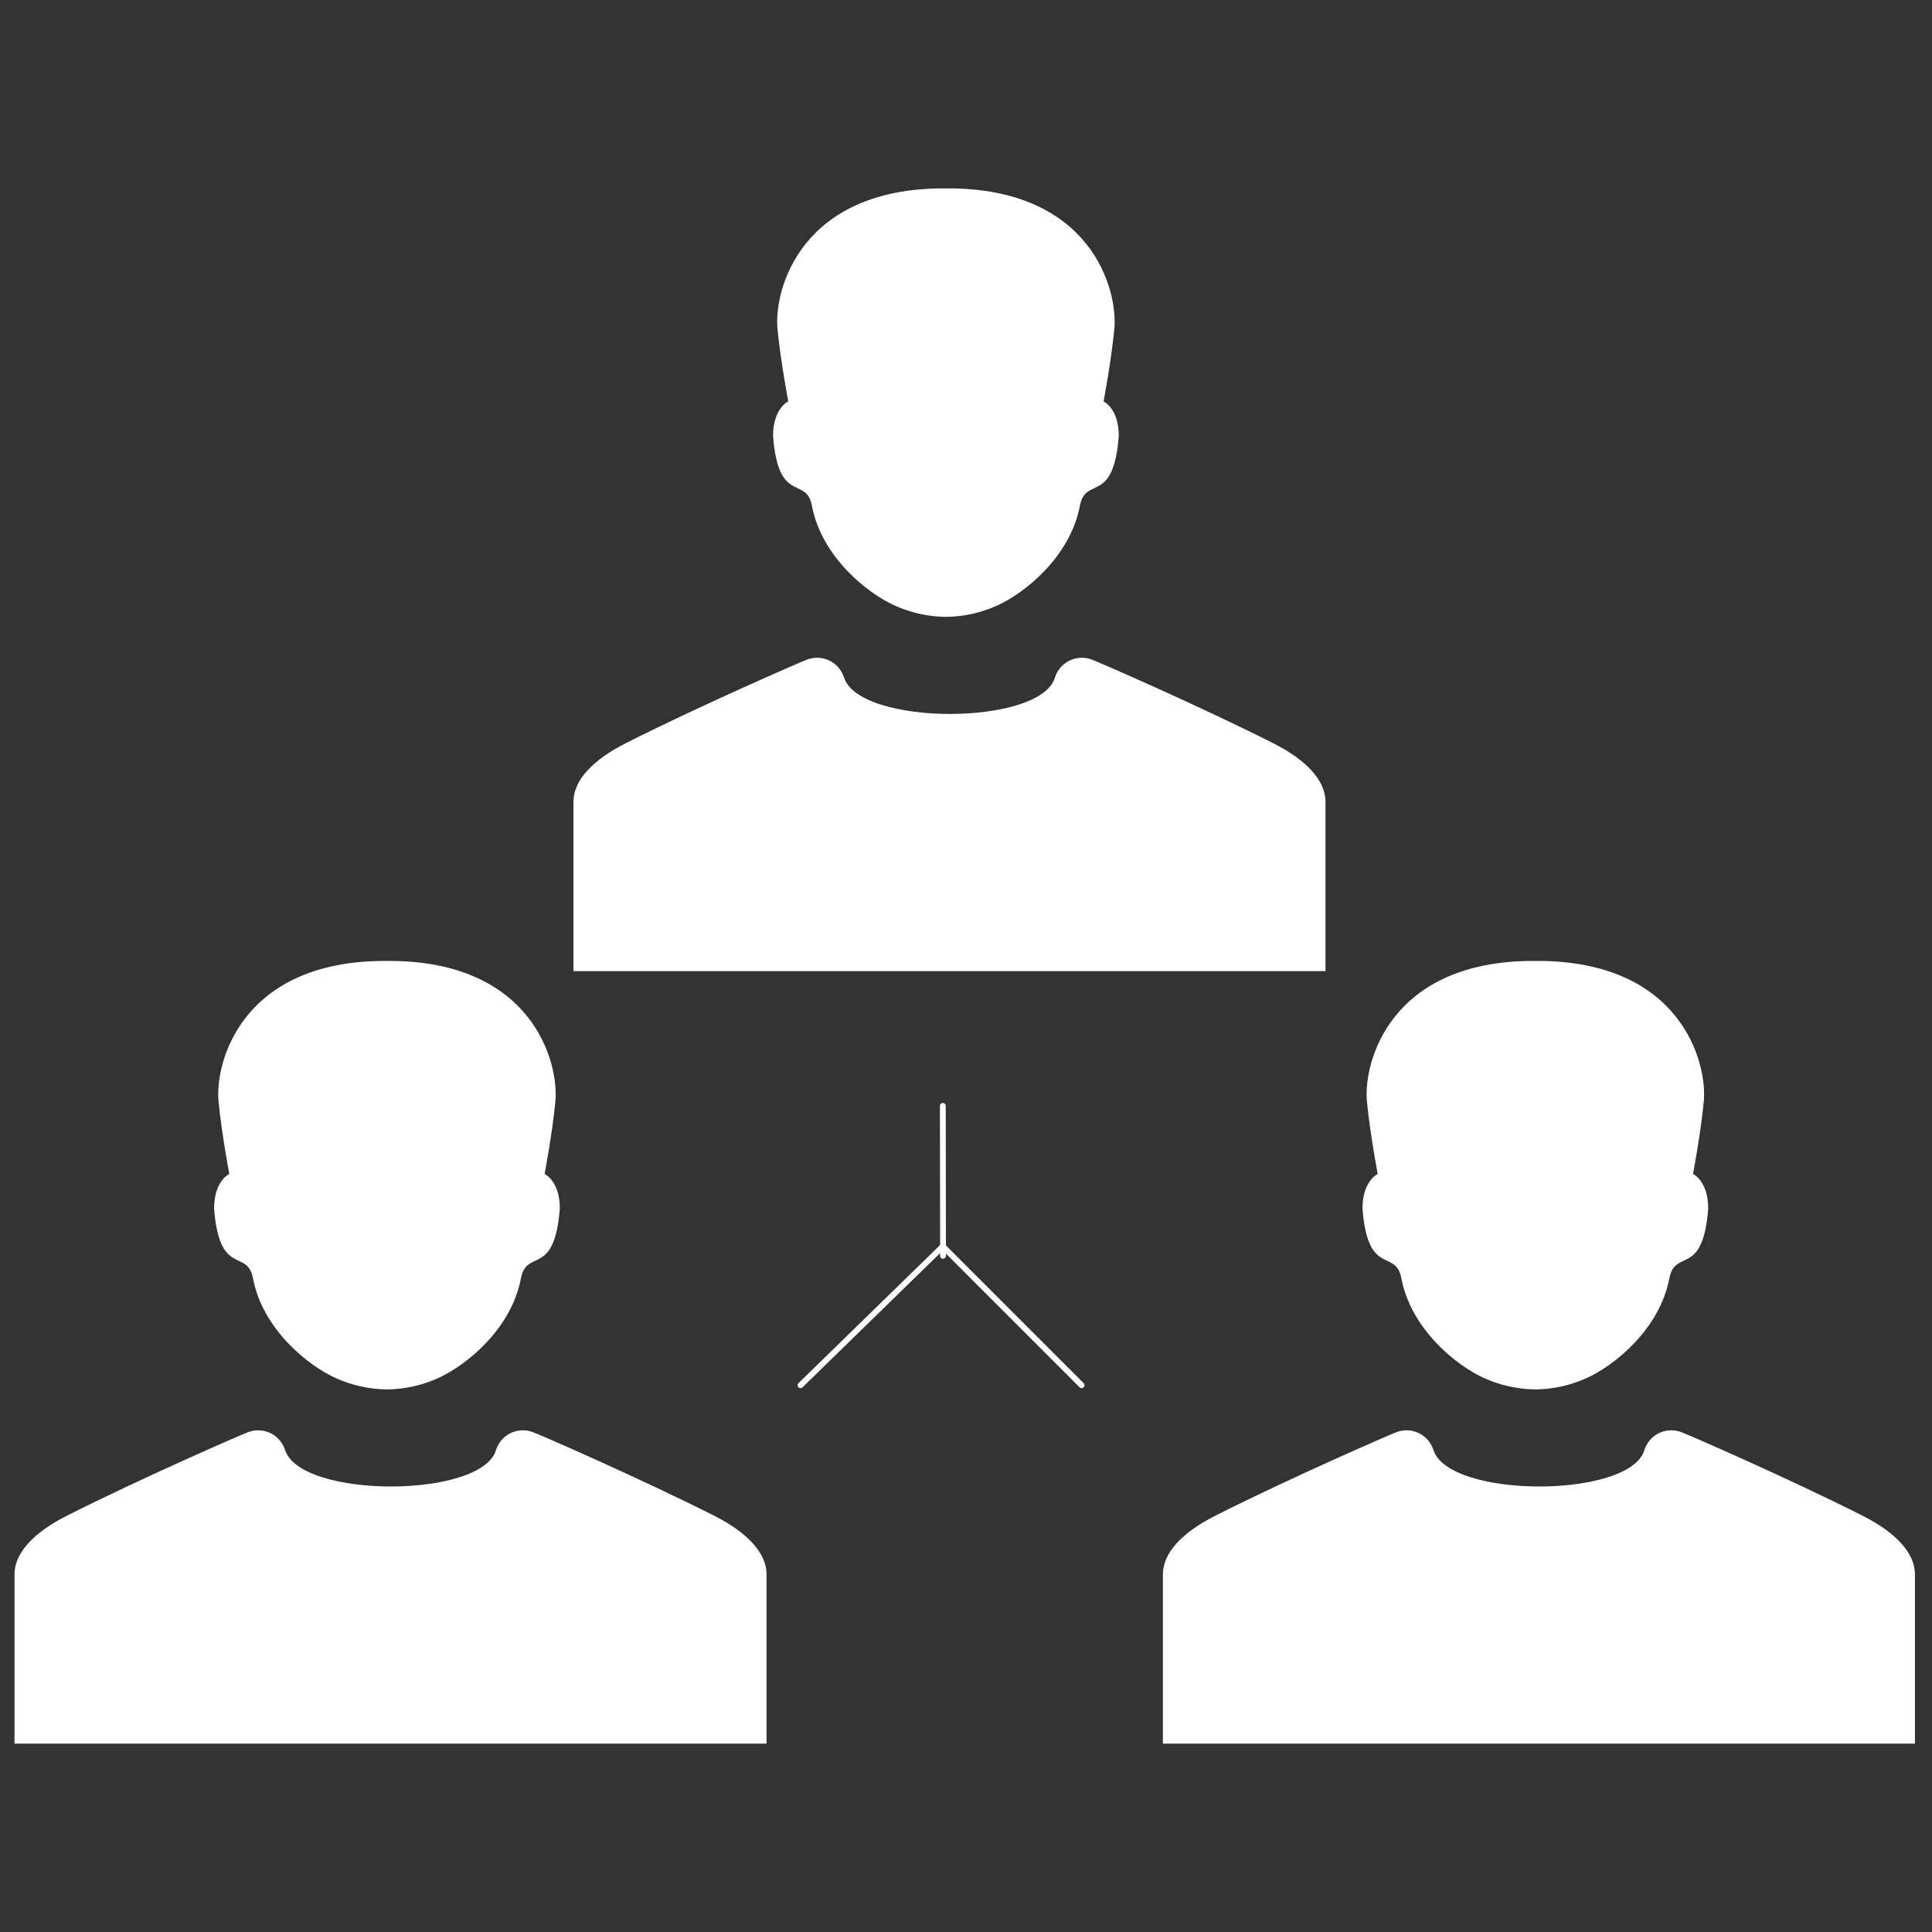 <svg fill="none" height="400" viewBox="0 0 400 400" width="400" xmlns="http://www.w3.org/2000/svg"><rect x="0" y="0" width="400" height="400" fill="#333333" stroke="none"/><g fill="#fff"><path d="m160.051 90.259c1.103 14.365 6.865 8.173 8.054 14.468 1.977 10.463 11.32 18.031 17.136 20.645 3.393 1.524 6.888 2.289 10.562 2.35v.003c.013 0 .025-.001.038-.001s.025.001.038.001v-.003c3.674-.061 7.168-.825 10.562-2.35 5.816-2.614 15.159-10.182 17.136-20.645 1.189-6.295 6.951-.103 8.054-14.468 0-5.725-3.146-7.149-3.146-7.149s1.599-8.473 2.226-14.993c.776-8.126-4.784-29.116-34.441-29.116-.13 0-.25.007-.377.008-.005 0-.009 0-.013-0v-.001c-.013 0-.026.001-.039.001-.012 0-.025-0-.038-.001v.002c-.004 0-.009 0-.013 0-.127-.002-.247-.009-.377-.009-29.657 0-35.217 20.991-34.441 29.116.626 6.52 2.226 14.993 2.226 14.993s-3.147 1.424-3.147 7.149z"/><path d="m263.656 153.903c-14.962-7.578-36.649-17.042-37.69-17.377-.011-.004-.02-.004-.032-.008-.608-.216-1.263-.335-1.946-.335-2.542 0-4.699 1.62-5.498 3.88-.005-.003-.009-.005-.013-.008-2.549 10.346-41.004 10.346-43.796 0-.004.003-.008.005-.013.008-.8-2.258-2.956-3.88-5.498-3.88-.684 0-1.338.119-1.947.335-.011.004-.02.005-.031.008-1.041.335-22.728 9.799-37.691 17.377-6.719 3.403-10.774 7.636-10.774 12.09v35.059h77.531.067.037.108.109.109.068.037.107 77.531s0-20.333 0-35.059c0-4.454-4.055-8.687-10.775-12.09z"/><path d="m44.325 250.207c1.103 14.364 6.865 8.173 8.054 14.467 1.976 10.464 11.32 18.032 17.136 20.646 3.393 1.524 6.888 2.289 10.562 2.35v.003c.013 0 .025-.001.038-.001.013 0 .025.001.038.001v-.003c3.674-.061 7.168-.826 10.562-2.35 5.816-2.614 15.16-10.182 17.136-20.646 1.189-6.294 6.951-.103 8.054-14.467 0-5.725-3.146-7.15-3.146-7.15s1.6-8.473 2.226-14.993c.776-8.126-4.784-29.116-34.441-29.116-.13 0-.25.007-.377.008-.005 0-.009 0-.013 0v-.002c-.013.001-.025.001-.038.001-.013 0-.025 0-.038-.001v.002c-.004 0-.009 0-.013 0-.127-.001-.247-.008-.377-.008-29.657 0-35.217 20.991-34.441 29.116.626 6.52 2.226 14.994 2.226 14.994s-3.147 1.424-3.147 7.149z"/><path d="m147.93 313.851c-14.963-7.578-36.65-17.043-37.69-17.377-.012-.004-.021-.005-.032-.008-.609-.216-1.263-.336-1.947-.336-2.542 0-4.698 1.621-5.498 3.88-.004-.002-.008-.004-.013-.007-2.548 10.345-41.003 10.345-43.795 0-.004.003-.009.005-.013.007-.8-2.258-2.956-3.88-5.498-3.88-.684 0-1.338.12-1.947.336-.011.004-.02.005-.032.008-1.04.334-22.728 9.799-37.69 17.377-6.72 3.403-10.775 7.635-10.775 12.09v35.059h77.531.068.037.107.109.109.068.037.107 77.532s0-20.334 0-35.059c0-4.455-4.056-8.687-10.775-12.09z"/><path d="m282.09 250.207c1.103 14.364 6.865 8.173 8.054 14.467 1.976 10.464 11.32 18.032 17.136 20.646 3.393 1.524 6.888 2.289 10.562 2.35v.003c.012 0 .025-.001.038-.001s.025.001.038.001v-.003c3.674-.061 7.168-.826 10.562-2.35 5.816-2.614 15.159-10.182 17.136-20.646 1.188-6.294 6.951-.103 8.054-14.467 0-5.725-3.146-7.15-3.146-7.15s1.599-8.473 2.225-14.993c.777-8.126-4.783-29.116-34.441-29.116-.129 0-.25.007-.376.008-.005 0-.009 0-.014 0v-.002c-.012.001-.025.001-.038.001s-.025 0-.038-.001v.002c-.005 0-.009 0-.013 0-.127-.001-.247-.008-.377-.008-29.657 0-35.217 20.991-34.441 29.116.626 6.52 2.226 14.994 2.226 14.994s-3.147 1.424-3.147 7.149z"/><path d="m385.695 313.851c-14.962-7.578-36.649-17.043-37.69-17.377-.012-.004-.02-.005-.032-.008-.608-.216-1.263-.336-1.946-.336-2.542 0-4.699 1.621-5.499 3.88-.004-.002-.008-.004-.012-.007-2.549 10.345-41.004 10.345-43.796 0-.004.003-.009.005-.013.007-.8-2.258-2.956-3.88-5.498-3.88-.684 0-1.338.12-1.947.336-.011.004-.02.005-.032.008-1.04.334-22.727 9.799-37.69 17.377-6.719 3.403-10.775 7.635-10.775 12.09v35.059h77.531.068.037.108.109.109.068.037.107 77.531s0-20.334 0-35.059c0-4.455-4.055-8.687-10.775-12.09z"/></g><path d="m223.932 286.794-28.73-28.736" stroke="#fff" stroke-linecap="round" stroke-width="1.2"/><path d="m165.744 286.794 29.458-28.736" stroke="#fff" stroke-linecap="round" stroke-width="1.2"/><path d="m195.248 260.013-.046-31.056" stroke="#fff" stroke-linecap="round" stroke-width="1.2"/></svg>